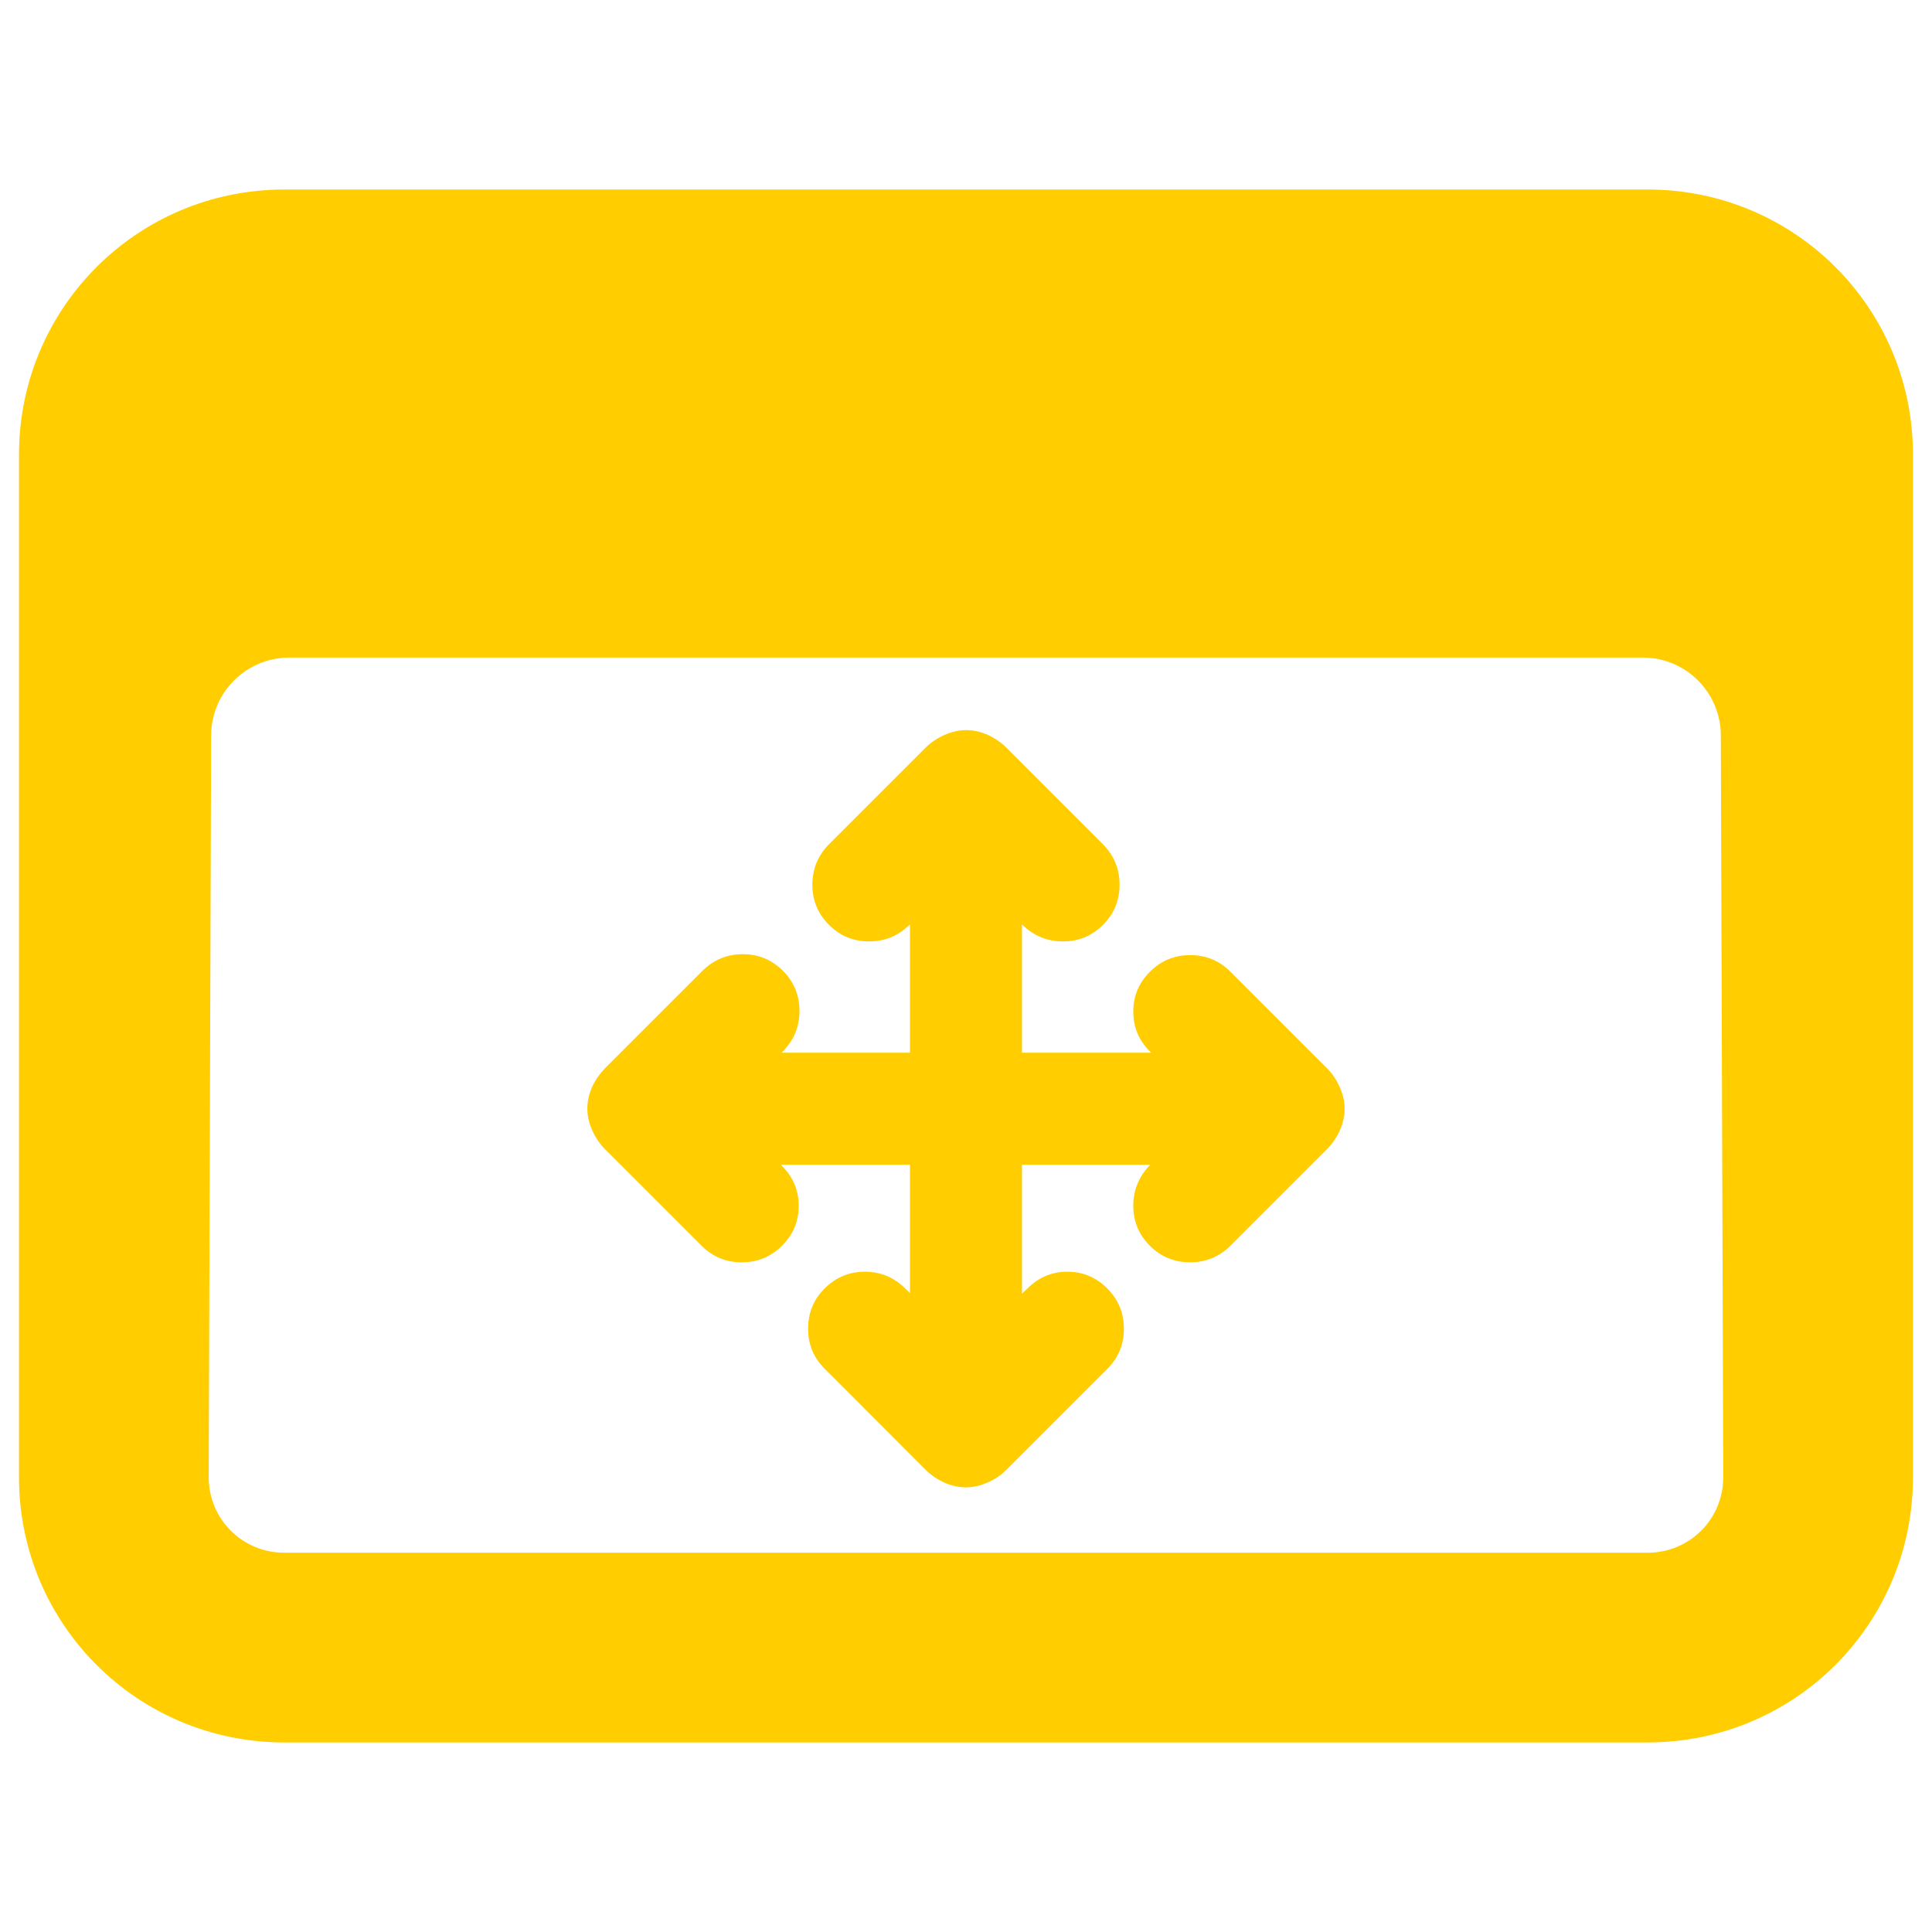 <svg clip-rule="evenodd" fill-rule="evenodd" stroke-linejoin="round" stroke-miterlimit="2" viewBox="0 0 250 250" xmlns="http://www.w3.org/2000/svg"><path fill="rgb(255, 205, 0)" d="m2.923 2.217h10.154c1.094 0 1.976.881 1.976 1.975v7.616c0 1.094-.882 1.975-1.976 1.975h-10.154c-1.094 0-1.976-.881-1.976-1.975v-7.616c0-1.094.882-1.975 1.976-1.975zm10.699 4.065c-.001-.32-.261-.579-.581-.579h-10.082c-.32.001-.58.259-.581.58l-.018 5.525c0 .312.251.562.563.562h10.154c.312 0 .563-.25.563-.562zm-6.039 3.198h-.962l.01.011c.082.082.123.18.123.296 0 .115-.041.214-.125.297-.082.082-.182.123-.299.123s-.217-.041-.299-.123l-.721-.721-.002-.002c-.039-.04-.069-.086-.092-.138-.025-.055-.036-.109-.036-.161 0-.054.012-.107.036-.162.023-.05.054-.095.093-.136l.001-.001.727-.727.001-.001c.084-.082.184-.123.3-.123.117 0 .216.042.299.124.082.083.123.182.123.299 0 .115-.04.215-.122.299l-.011.012h.956v-.956l-.005.004c-.083.082-.183.123-.299.123-.118 0-.217-.041-.3-.124-.082-.082-.123-.181-.123-.298 0-.116.04-.216.122-.3l.001-.001.721-.721.002-.002c.04-.038.086-.069.138-.092.055-.024.109-.036.162-.036s.107.012.161.036c.05.023.096.054.136.093l.001.001.721.721c.082.084.123.184.123.3 0 .117-.041.217-.123.299-.083.083-.182.124-.299.124-.116 0-.216-.041-.3-.122l-.005-.005v.956h.963l-.01-.01c-.083-.082-.124-.181-.124-.296 0-.116.041-.215.125-.298.082-.082.182-.123.299-.123s.217.041.299.123l.721.721.002.002c.039.04.069.086.092.138.025.055.036.109.036.162s-.012.107-.036.161c-.023.05-.054.096-.093.136l-.001.001-.721.721c-.083.082-.183.123-.3.123s-.217-.041-.299-.123c-.083-.083-.124-.182-.124-.299 0-.115.041-.215.122-.3l.006-.005h-.957v.961l.042-.04c.082-.082.181-.124.296-.124.116 0 .215.042.298.125.082.083.123.183.123.3s-.041.217-.124.299l-.752.752-.002.002c-.04.039-.086.07-.138.092-.055.025-.109.036-.162.036s-.107-.012-.161-.036c-.05-.023-.096-.054-.136-.093l-.001-.001-.752-.753c-.083-.082-.124-.182-.124-.299 0-.118.041-.218.124-.3.082-.082.182-.124.298-.124s.216.041.3.123l.037.036z" transform="matrix(17.374 0 0 17.374 -13.994 -13.994)"/></svg>